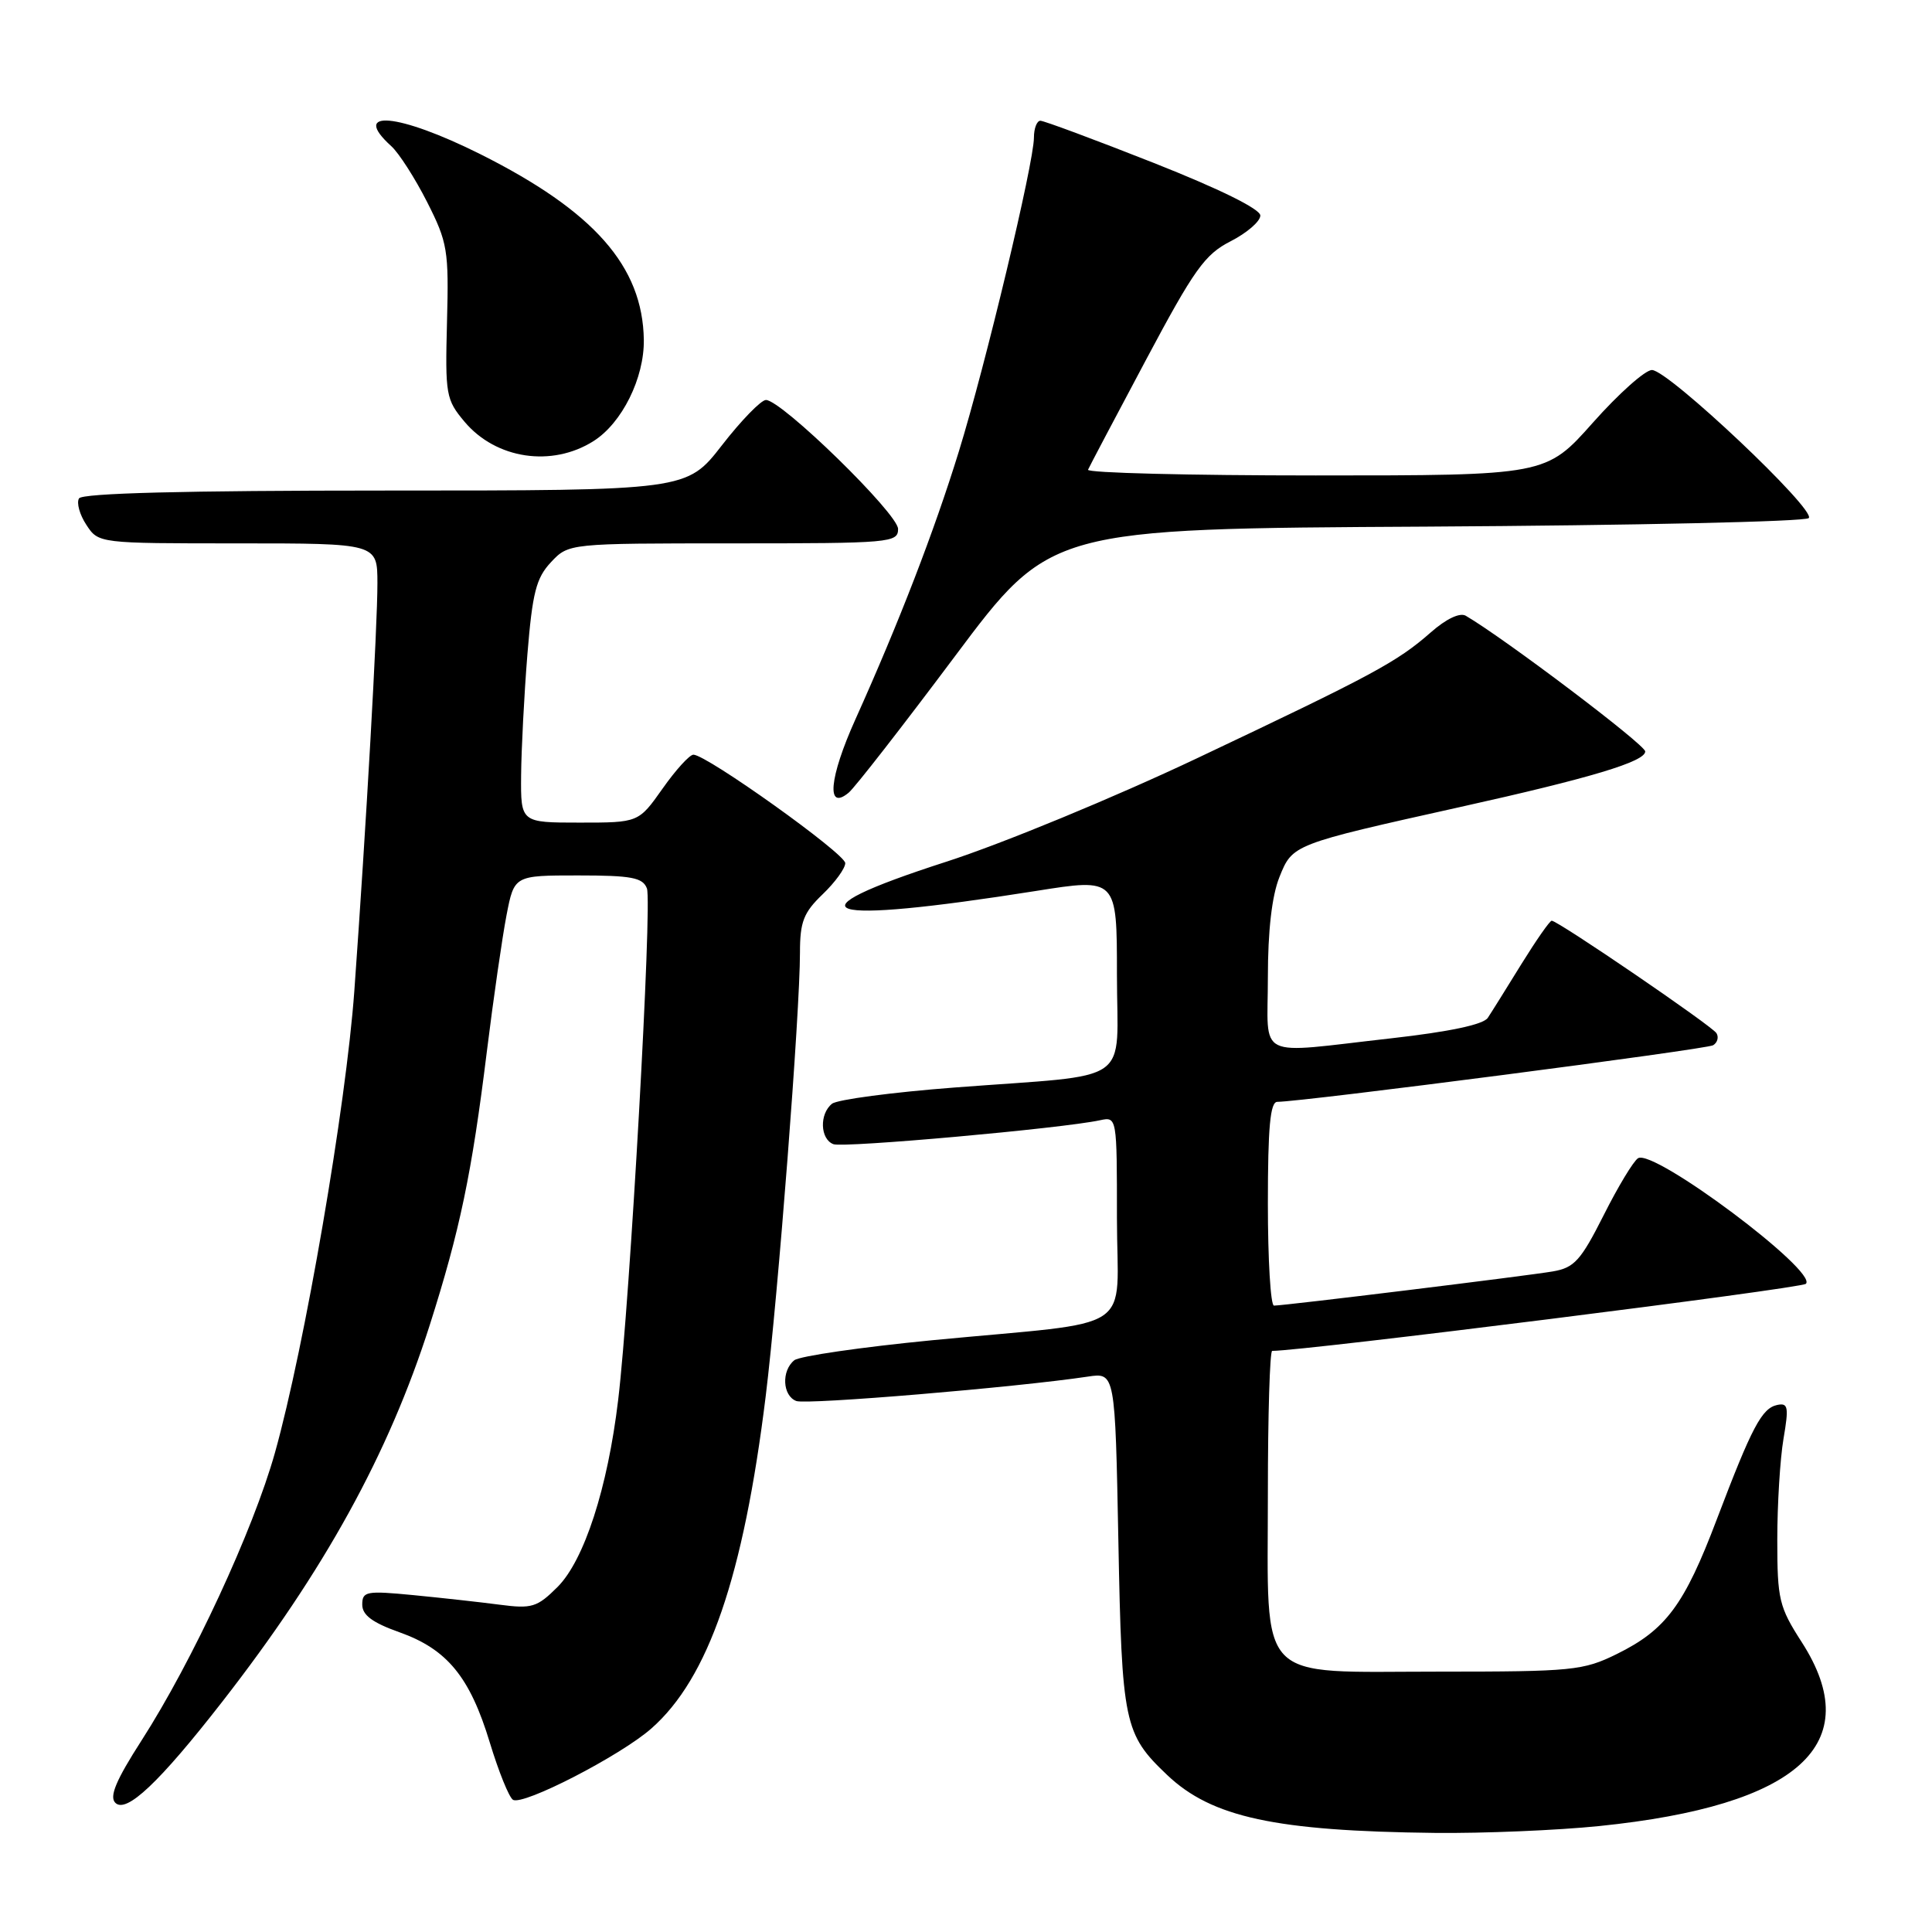 <?xml version="1.0" encoding="UTF-8" standalone="no"?>
<!DOCTYPE svg PUBLIC "-//W3C//DTD SVG 1.1//EN" "http://www.w3.org/Graphics/SVG/1.1/DTD/svg11.dtd" >
<svg xmlns="http://www.w3.org/2000/svg" xmlns:xlink="http://www.w3.org/1999/xlink" version="1.1" viewBox="0 0 256 256">
 <g >
 <path fill="currentColor"
d=" M 211.92 241.96 C 238.38 239.25 247.39 231.07 238.75 217.61 C 235.73 212.92 235.50 211.94 235.50 204.03 C 235.50 199.34 235.87 193.32 236.32 190.66 C 237.04 186.45 236.94 185.87 235.51 186.16 C 233.45 186.59 232.16 189.03 227.49 201.31 C 223.18 212.69 220.74 215.96 214.23 219.17 C 209.78 221.36 208.36 221.50 190.66 221.50 C 166.17 221.50 168.00 223.41 168.00 197.89 C 168.00 187.50 168.26 179.00 168.57 179.00 C 172.84 179.00 238.67 170.73 239.29 170.11 C 240.92 168.48 219.14 152.18 217.05 153.47 C 216.45 153.84 214.39 157.24 212.49 161.03 C 209.46 167.03 208.61 167.98 205.76 168.47 C 202.32 169.06 170.19 173.00 168.81 173.00 C 168.36 173.00 168.00 166.93 168.00 159.50 C 168.00 149.37 168.31 146.00 169.25 146.00 C 172.70 145.98 226.11 139.05 227.00 138.50 C 227.57 138.15 227.77 137.43 227.44 136.90 C 226.83 135.92 206.44 122.00 205.61 122.00 C 205.35 122.00 203.55 124.59 201.59 127.75 C 199.64 130.91 197.64 134.12 197.14 134.87 C 196.55 135.76 192.07 136.71 184.36 137.58 C 166.09 139.63 168.00 140.58 168.00 129.52 C 168.00 123.35 168.53 118.71 169.53 116.22 C 171.27 111.88 171.22 111.89 193.50 106.93 C 210.78 103.09 218.00 100.92 218.00 99.57 C 218.00 98.68 199.37 84.60 194.22 81.59 C 193.44 81.14 191.62 82.00 189.58 83.80 C 185.11 87.72 182.00 89.40 158.64 100.46 C 147.64 105.67 132.81 111.79 125.40 114.18 C 103.91 121.11 108.49 122.61 137.25 118.06 C 148.00 116.35 148.00 116.35 148.00 129.13 C 148.00 144.03 150.56 142.26 126.50 144.10 C 118.25 144.73 110.94 145.70 110.25 146.25 C 108.55 147.60 108.67 150.94 110.43 151.61 C 111.76 152.12 140.68 149.53 145.75 148.44 C 148.00 147.96 148.00 147.99 148.00 161.39 C 148.00 177.00 151.13 174.93 123.50 177.59 C 114.15 178.50 105.94 179.69 105.25 180.24 C 103.52 181.63 103.68 184.94 105.51 185.64 C 106.85 186.16 134.66 183.83 144.13 182.41 C 147.76 181.86 147.76 181.86 148.19 204.18 C 148.65 228.37 148.94 229.77 154.66 235.20 C 160.57 240.81 169.00 242.63 190.14 242.87 C 196.55 242.94 206.35 242.53 211.92 241.96 Z  M 29.44 225.50 C 42.97 208.13 51.50 192.65 56.94 175.59 C 60.94 163.02 62.51 155.53 64.50 139.41 C 65.38 132.31 66.56 124.14 67.12 121.25 C 68.14 116.00 68.14 116.00 76.60 116.00 C 83.68 116.00 85.17 116.28 85.72 117.72 C 86.44 119.60 83.47 172.55 81.91 185.50 C 80.52 197.17 77.41 206.74 73.88 210.28 C 71.17 212.98 70.48 213.19 66.20 212.63 C 63.62 212.29 58.46 211.72 54.75 211.36 C 48.54 210.76 48.00 210.86 48.00 212.62 C 48.00 214.01 49.35 215.01 52.92 216.28 C 59.25 218.53 62.26 222.19 64.90 230.89 C 66.07 234.74 67.45 238.16 67.97 238.48 C 69.29 239.30 82.19 232.65 86.29 229.05 C 93.88 222.39 98.51 208.92 101.46 185.00 C 103.11 171.58 106.00 134.17 106.00 126.22 C 106.00 122.14 106.48 120.92 109.00 118.50 C 110.65 116.92 112.00 115.06 112.00 114.37 C 112.00 113.12 93.63 100.00 91.88 100.00 C 91.37 100.00 89.53 102.03 87.79 104.50 C 84.61 109.00 84.61 109.00 76.81 109.00 C 69.00 109.00 69.00 109.00 69.05 102.75 C 69.08 99.31 69.45 92.11 69.88 86.74 C 70.55 78.52 71.04 76.59 73.01 74.49 C 75.35 72.00 75.35 72.00 97.17 72.00 C 118.00 72.00 119.00 71.91 119.00 70.09 C 119.00 68.07 103.56 53.00 101.49 53.00 C 100.85 53.00 98.22 55.70 95.66 59.00 C 91.00 65.00 91.00 65.00 51.06 65.00 C 24.39 65.00 10.90 65.35 10.47 66.04 C 10.12 66.62 10.55 68.19 11.44 69.54 C 13.05 72.00 13.05 72.00 31.52 72.00 C 50.00 72.00 50.00 72.00 50.01 77.25 C 50.02 82.98 48.52 109.47 46.95 131.31 C 45.85 146.55 40.36 178.49 36.43 192.50 C 33.55 202.76 25.49 220.14 18.75 230.63 C 15.37 235.89 14.46 238.06 15.28 238.88 C 16.73 240.33 21.09 236.22 29.44 225.50 Z  M 126.54 86.95 C 139.18 70.05 139.18 70.05 189.01 69.78 C 216.41 69.62 239.21 69.12 239.67 68.65 C 240.70 67.59 221.10 49.07 218.90 49.03 C 218.01 49.01 214.49 52.15 211.07 56.00 C 204.85 63.00 204.85 63.00 174.34 63.00 C 157.56 63.00 143.98 62.66 144.17 62.24 C 144.35 61.82 147.80 55.29 151.83 47.72 C 158.24 35.68 159.64 33.71 163.08 31.96 C 165.23 30.86 167.00 29.33 167.00 28.56 C 167.00 27.70 161.63 25.05 152.86 21.58 C 145.08 18.51 138.33 16.00 137.86 16.00 C 137.39 16.00 137.00 17.01 137.00 18.25 C 136.99 21.60 130.59 48.37 127.05 59.83 C 123.78 70.42 119.14 82.44 113.35 95.31 C 109.86 103.06 109.45 107.53 112.46 105.03 C 113.25 104.38 119.59 96.24 126.54 86.95 Z  M 78.64 58.45 C 82.42 56.06 85.38 50.09 85.31 45.02 C 85.16 35.29 78.73 27.99 63.65 20.43 C 52.77 14.99 46.37 14.40 51.84 19.36 C 52.86 20.28 54.99 23.61 56.59 26.76 C 59.31 32.13 59.48 33.15 59.23 42.65 C 58.98 52.32 59.09 52.95 61.56 55.89 C 65.72 60.83 73.12 61.94 78.64 58.45 Z "/>
</g>
</svg>